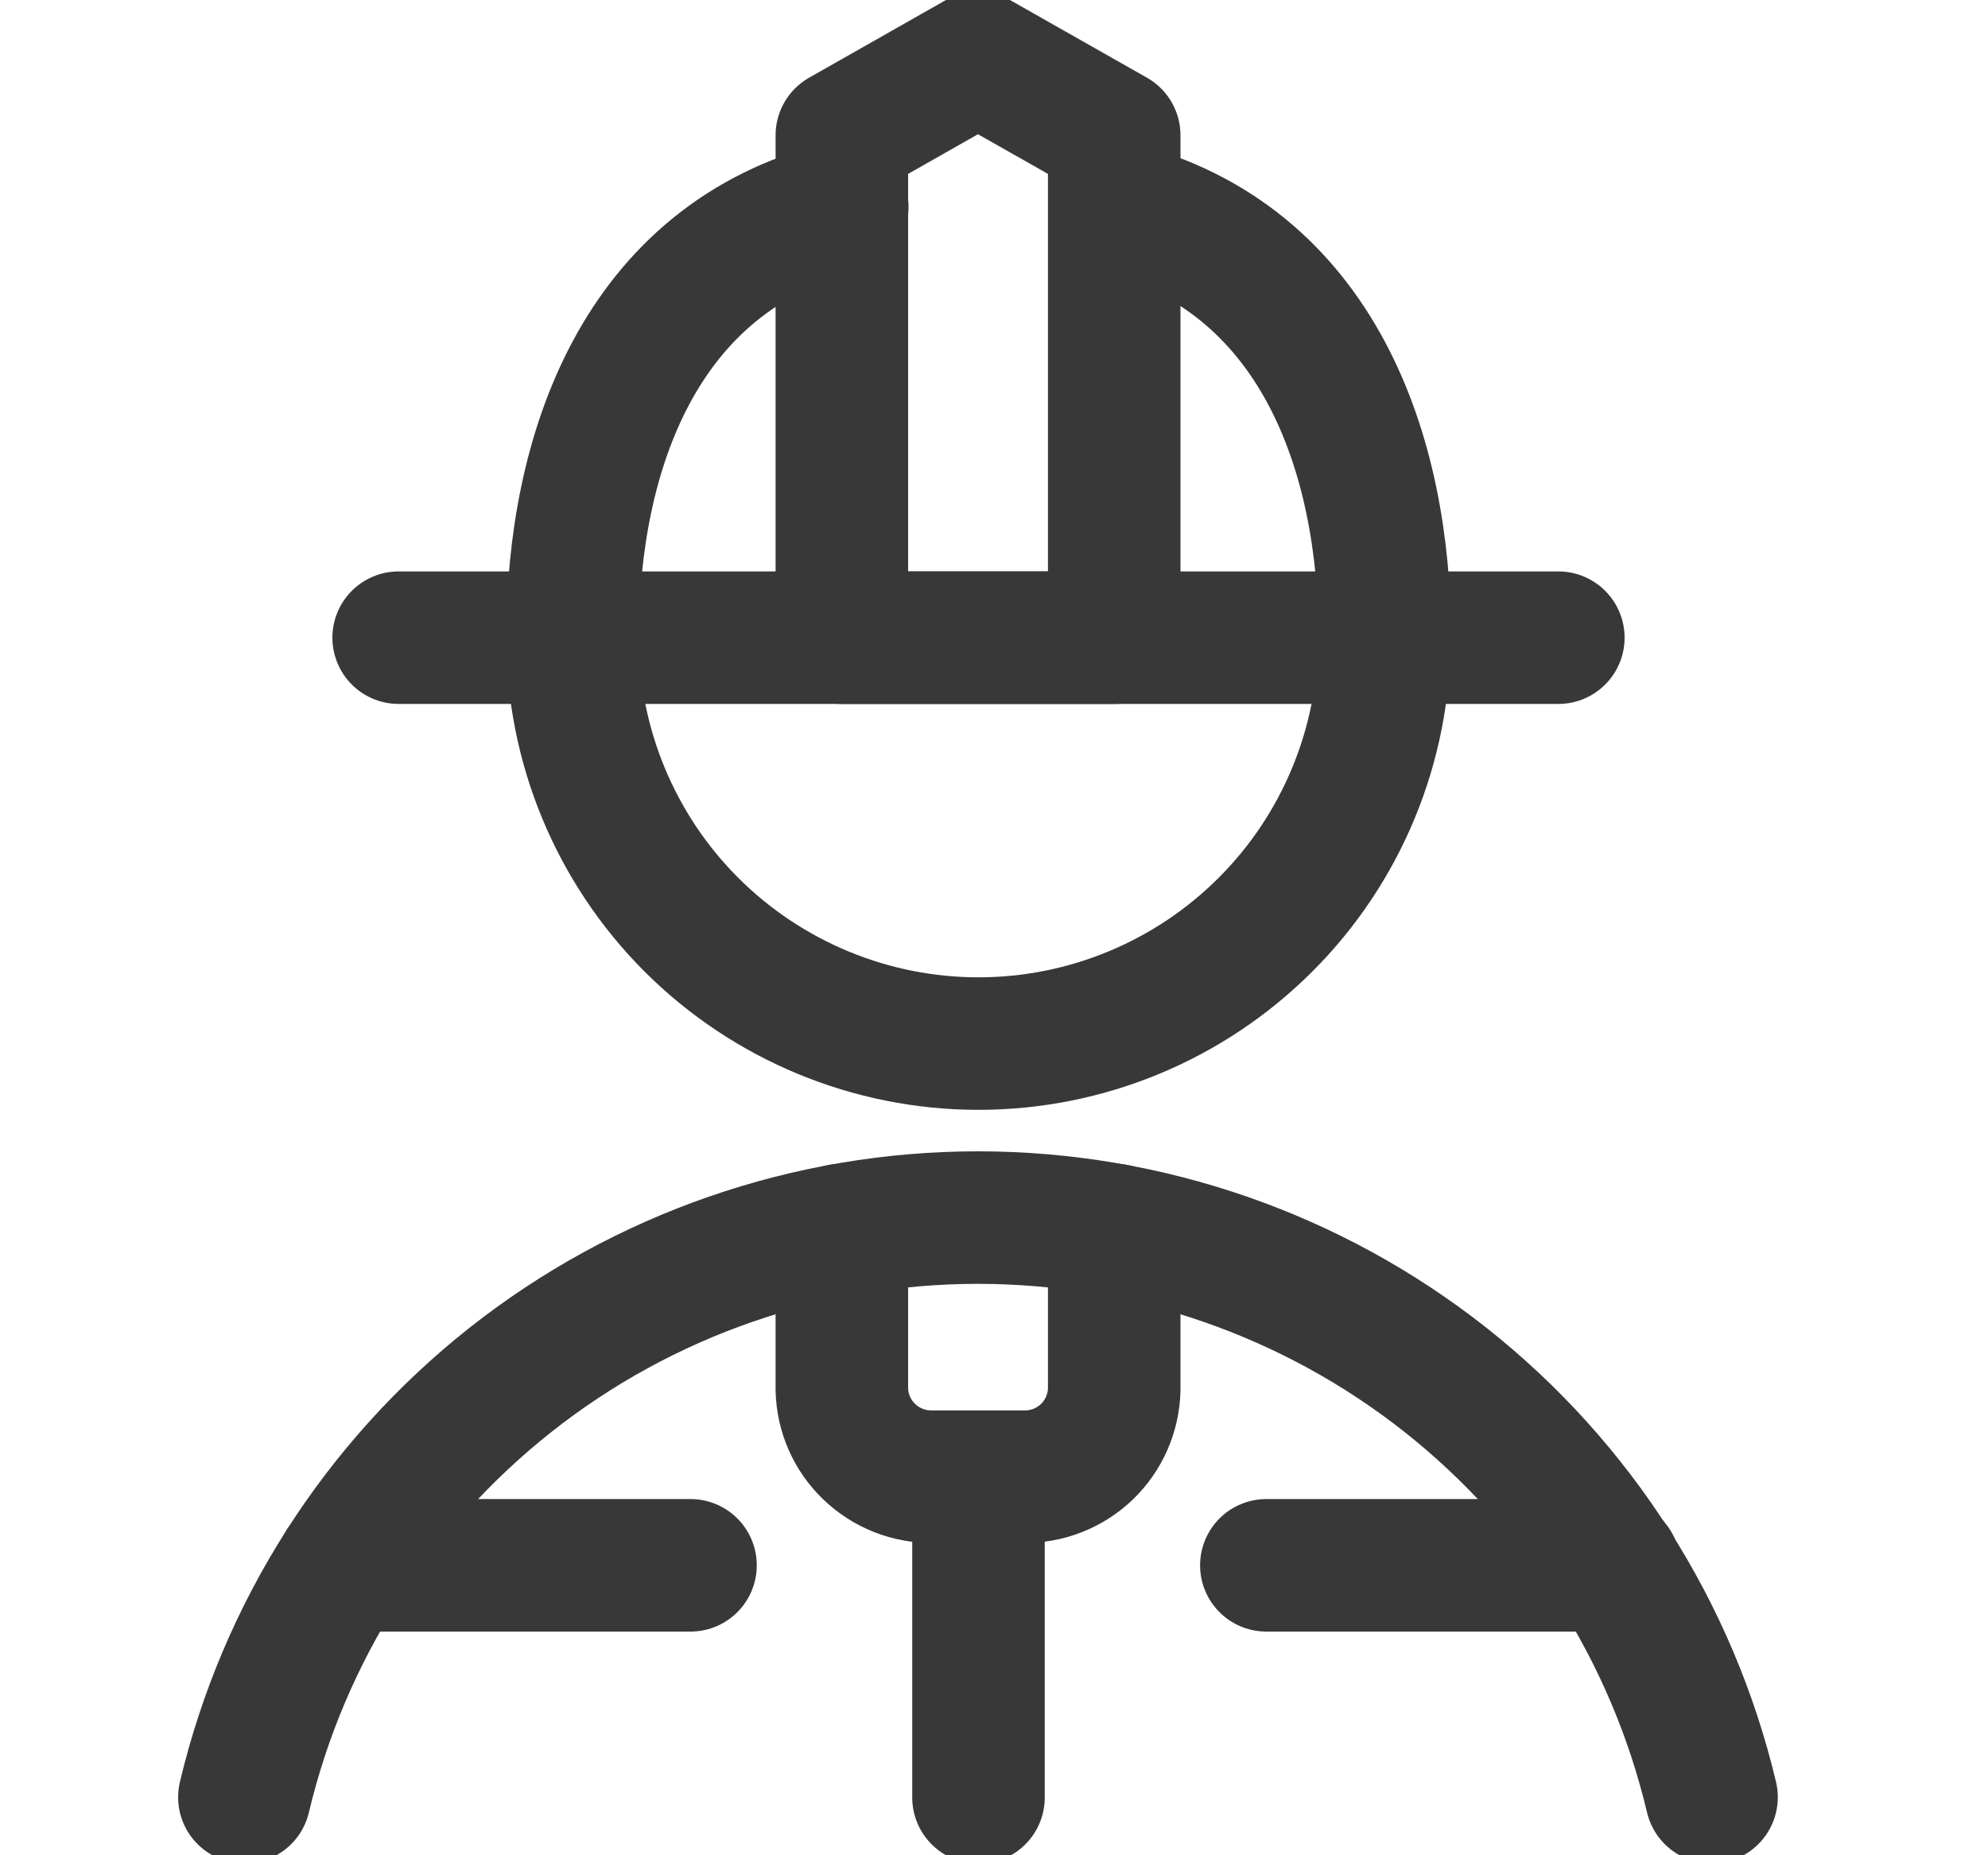 <svg xmlns="http://www.w3.org/2000/svg" width="15" height="14" viewBox="0 0 15 14" fill="none">
  <g clip-path="url(#clip0_5465_122515)">
    <path d="M10.445 4.812C10.445 5.625 10.123 6.404 9.548 6.978C8.974 7.552 8.195 7.875 7.383 7.875C6.571 7.875 5.792 7.552 5.217 6.978C4.643 6.404 4.32 5.625 4.32 4.812" stroke="#383838" stroke-linecap="round" stroke-linejoin="round"/>
    <path d="M1.844 13.562C2.14 12.316 2.847 11.207 3.851 10.413C4.856 9.619 6.099 9.188 7.379 9.188C8.659 9.188 9.902 9.619 10.907 10.413C11.911 11.207 12.618 12.316 12.914 13.562" stroke="#383838" stroke-linecap="round" stroke-linejoin="round"/>
    <path d="M3.008 4.812H11.758" stroke="#383838" stroke-linecap="round" stroke-linejoin="round"/>
    <path d="M8.407 4.812H6.352V1.021L7.379 0.438L8.407 1.021V4.812Z" stroke="#383838" stroke-linecap="round" stroke-linejoin="round"/>
    <path d="M4.32 4.814C4.32 3.42 4.825 1.943 6.355 1.562" stroke="#383838" stroke-linecap="round" stroke-linejoin="round"/>
    <path d="M8.414 1.562C9.944 1.943 10.449 3.42 10.449 4.814" stroke="#383838" stroke-linecap="round" stroke-linejoin="round"/>
    <path d="M8.407 9.281V10.486C8.403 10.664 8.328 10.833 8.2 10.956C8.071 11.079 7.9 11.146 7.722 11.143H7.037C6.859 11.146 6.687 11.078 6.559 10.955C6.43 10.832 6.356 10.663 6.352 10.485V9.281" stroke="#383838" stroke-linecap="round" stroke-linejoin="round"/>
    <path d="M7.383 11.145V13.564" stroke="#383838" stroke-linecap="round" stroke-linejoin="round"/>
    <path d="M2.586 11.812H5.21" stroke="#383838" stroke-linecap="round" stroke-linejoin="round"/>
    <path d="M9.555 11.812H12.179" stroke="#383838" stroke-linecap="round" stroke-linejoin="round"/>
  </g>
  <defs>
    <clipPath id="clip0_5465_122515">
      <rect width="14" height="14" fill="white" transform="translate(0.383)"/>
    </clipPath>
  </defs>
</svg>
